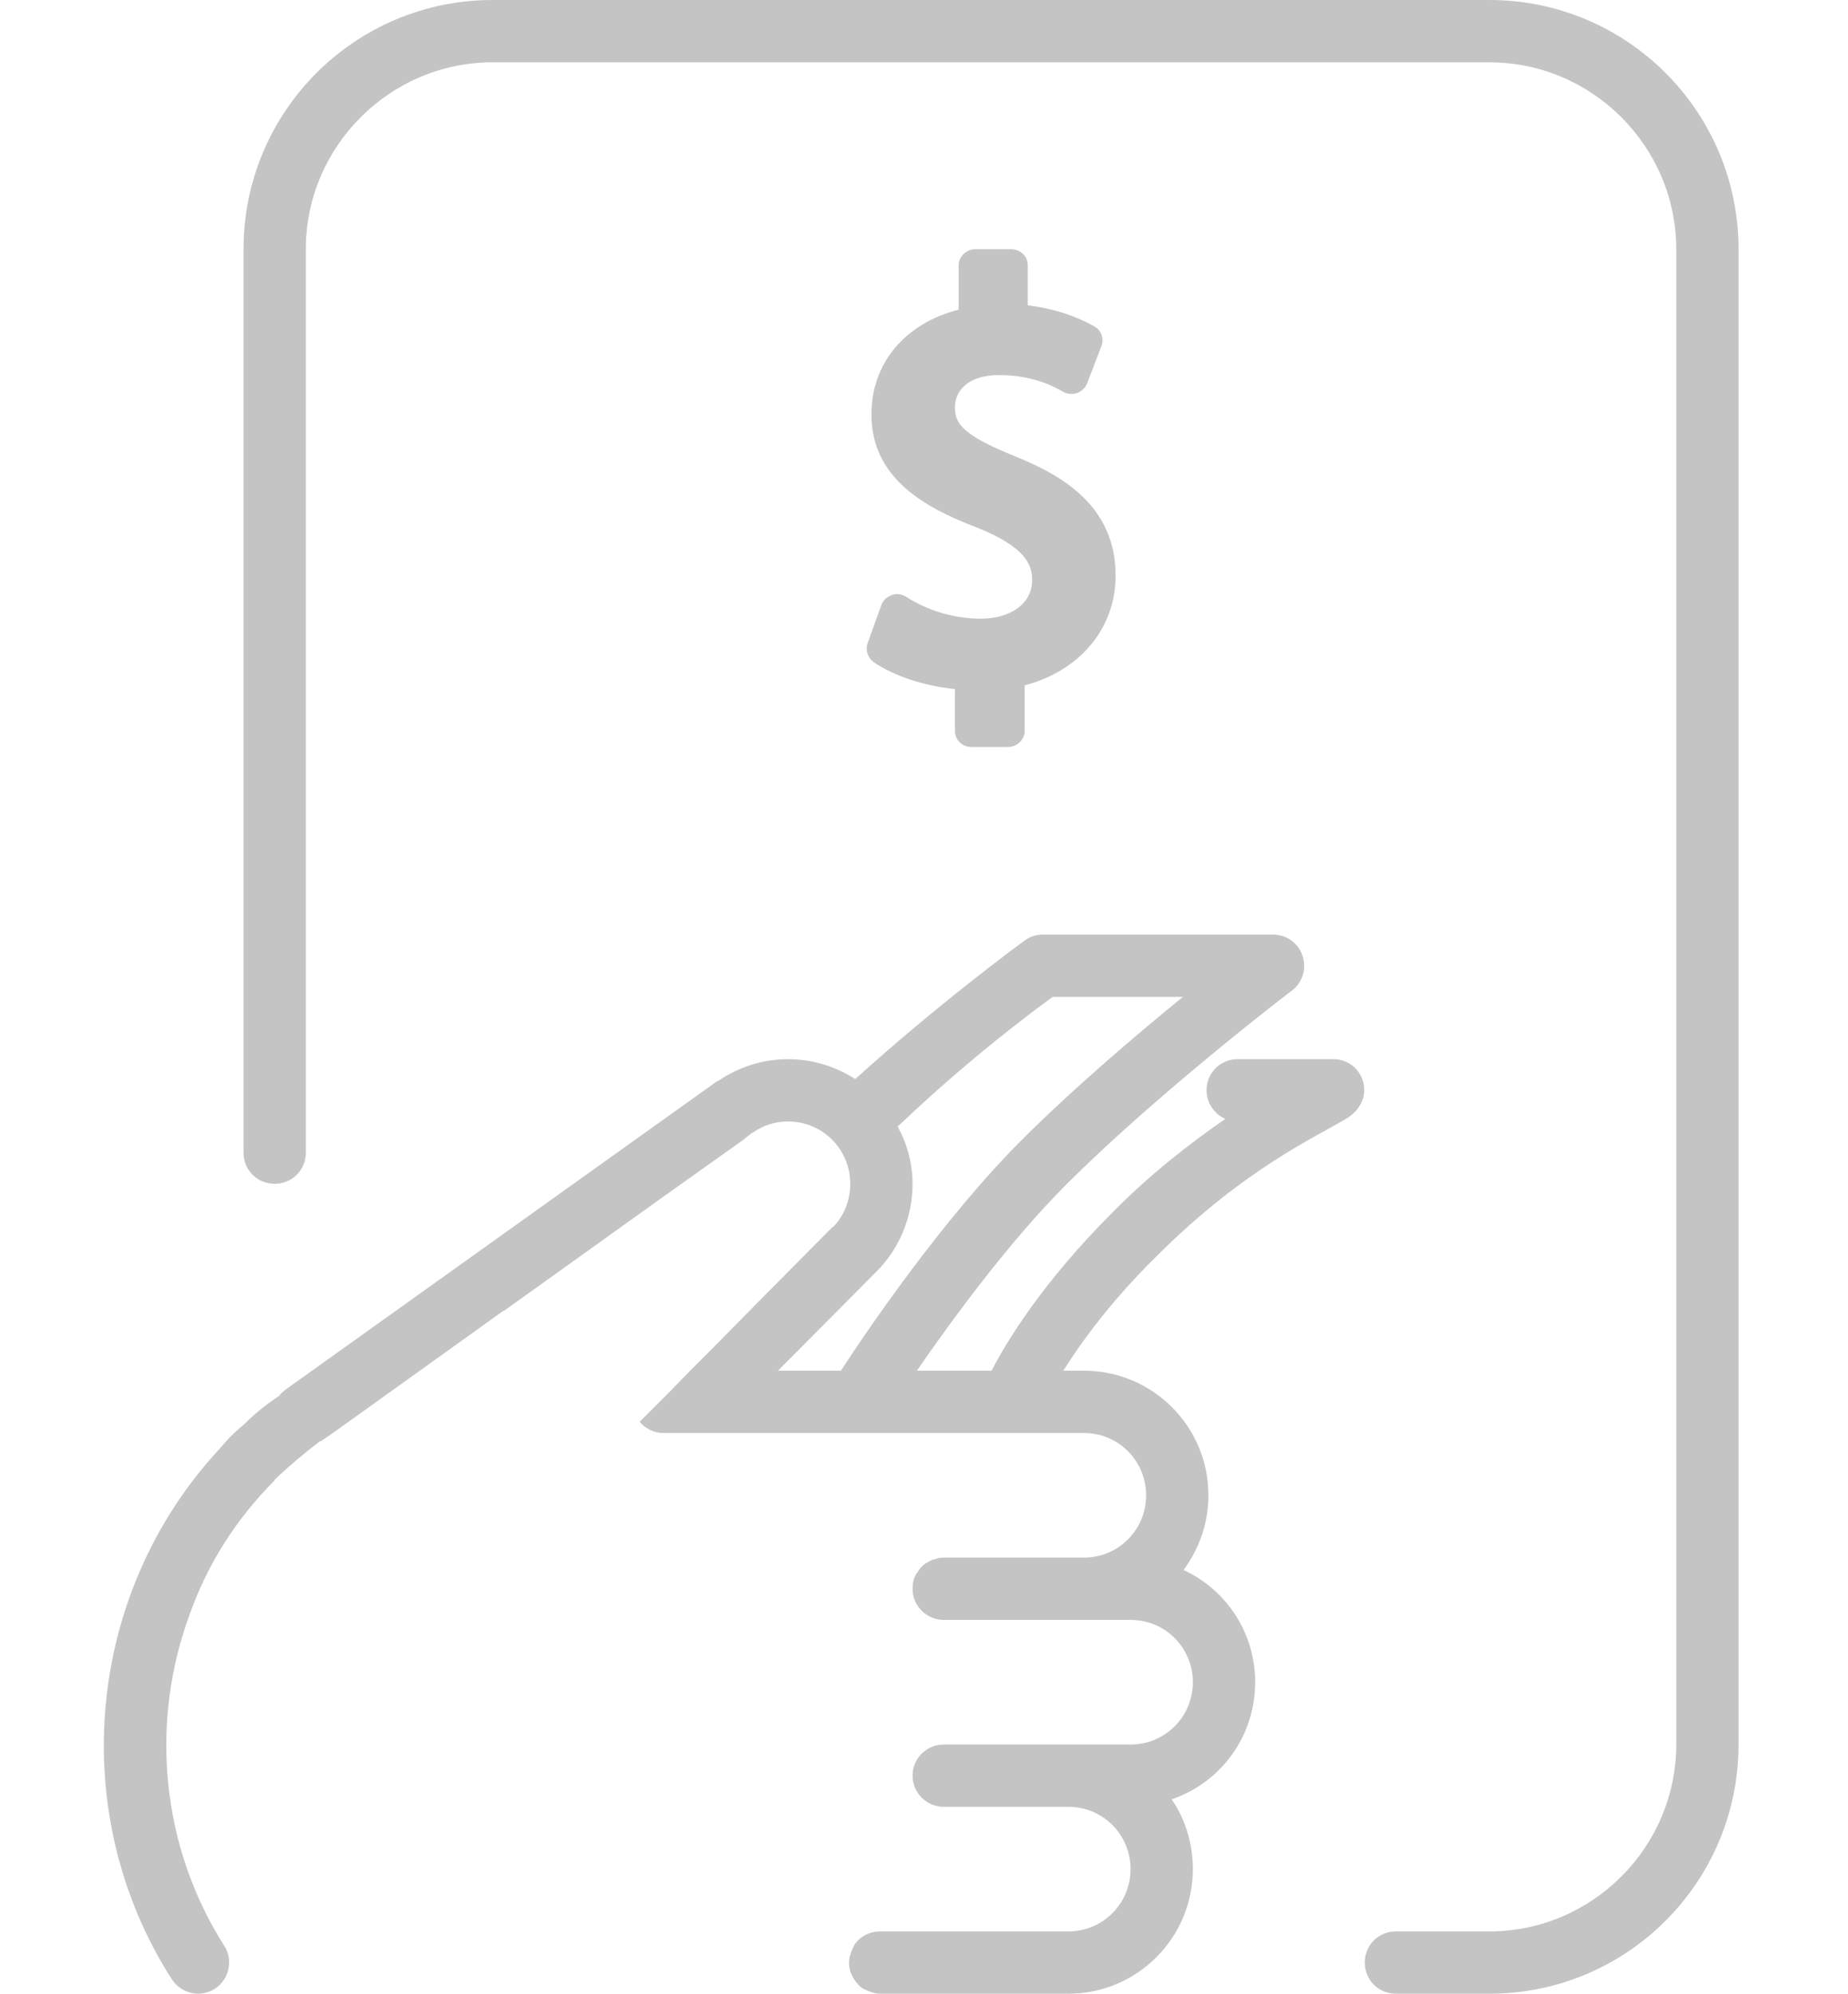 <svg width="89" height="96" viewBox="0 0 89 96" fill="none" xmlns="http://www.w3.org/2000/svg">
<path d="M71.728 0H23.728C17.098 0 11.728 5.37 11.728 12V55.5C11.728 56.34 12.388 57 13.228 57C14.068 57 14.728 56.34 14.728 55.5V12C14.728 7.05 18.778 3 23.728 3H71.728C76.678 3 80.728 7.05 80.728 12V84C80.728 88.95 76.678 93 71.728 93H67.228C66.388 93 65.728 93.66 65.728 94.5C65.728 95.34 66.388 96 67.228 96H71.728C78.358 96 83.728 90.63 83.728 84V12C83.728 5.37 78.358 0 71.728 0Z" fill="#C4C4C4"/>
<path d="M47.218 29.79C45.958 29.79 44.668 29.4 43.648 28.74C43.438 28.62 43.198 28.56 42.958 28.65C42.718 28.74 42.538 28.89 42.448 29.13L41.788 30.96C41.668 31.29 41.788 31.68 42.088 31.89C43.048 32.55 44.518 33.03 45.988 33.18V35.19C45.988 35.64 46.348 35.97 46.798 35.97H48.538C48.988 35.97 49.348 35.61 49.348 35.19V33C51.988 32.31 53.728 30.27 53.728 27.72C53.728 24.36 51.148 22.89 48.928 21.99C46.408 20.97 45.988 20.43 45.988 19.62C45.988 18.87 46.558 18.06 48.118 18.06C49.768 18.06 50.788 18.63 51.208 18.87C51.418 18.99 51.658 18.99 51.868 18.93C52.078 18.84 52.258 18.69 52.348 18.48L53.038 16.68C53.188 16.32 53.038 15.9 52.708 15.72C51.748 15.18 50.698 14.85 49.498 14.7V12.78C49.498 12.33 49.138 12 48.688 12H46.978C46.528 12 46.168 12.36 46.168 12.78V14.91C43.588 15.57 41.968 17.49 41.968 19.95C41.968 23.04 44.548 24.45 47.068 25.41C49.378 26.34 49.708 27.18 49.708 27.93C49.708 29.04 48.718 29.79 47.218 29.79Z" fill="#C4C4C4"/>
<path d="M64.228 51H59.608C58.768 51 58.108 51.66 58.108 52.5C58.108 53.13 58.498 53.64 59.008 53.88C57.358 55.02 55.408 56.52 53.578 58.38C50.218 61.74 48.478 64.59 47.758 66H44.158C45.808 63.6 48.598 59.79 51.358 57.03C55.738 52.65 62.158 47.73 62.218 47.7C62.728 47.31 62.938 46.65 62.728 46.02C62.518 45.39 61.948 45 61.288 45H50.218C49.918 45 49.618 45.09 49.378 45.27C49.228 45.36 45.088 48.42 41.188 51.96C40.258 51.36 39.148 51 37.948 51C36.718 51 35.548 51.39 34.588 52.05C34.558 52.05 34.498 52.08 34.468 52.11L13.768 66.9C13.678 66.99 13.558 67.05 13.498 67.14C13.468 67.17 13.468 67.2 13.468 67.2C12.868 67.59 12.298 68.04 11.758 68.58C11.548 68.76 11.338 68.94 11.128 69.15C10.918 69.36 10.738 69.57 10.558 69.78C4.138 76.71 3.148 87.3 8.278 95.31C8.728 96 9.658 96.21 10.348 95.76C11.038 95.31 11.248 94.38 10.798 93.69C7.708 88.83 7.228 82.86 9.148 77.7C9.988 75.33 11.368 73.14 13.228 71.28V71.25C13.918 70.59 14.668 69.96 15.418 69.39C15.448 69.39 15.478 69.39 15.508 69.36L16.198 68.88L18.838 66.99L24.238 63.12H24.268L31.978 57.6L35.818 54.87C35.968 54.75 36.118 54.6 36.298 54.51C36.778 54.18 37.348 54 37.948 54C39.628 54 40.948 55.35 40.948 57C40.948 57.81 40.648 58.53 40.138 59.07C40.108 59.07 40.108 59.07 40.078 59.1L39.928 59.25L36.418 62.79L34.408 64.83L33.238 66L32.128 67.14L30.808 68.46C31.078 68.79 31.498 69 31.948 69H35.908H40.618H52.198C53.878 69 55.198 70.35 55.198 72C55.198 73.65 53.878 75 52.198 75H45.448C45.298 75 45.118 75.03 44.998 75.09C44.968 75.09 44.938 75.09 44.938 75.09C44.908 75.09 44.878 75.12 44.878 75.12C44.758 75.18 44.638 75.24 44.548 75.3C44.428 75.39 44.308 75.51 44.218 75.66C44.158 75.75 44.098 75.81 44.068 75.9C43.978 76.08 43.948 76.29 43.948 76.5C43.948 77.34 44.638 78 45.448 78H46.048H52.198H54.448C56.128 78 57.448 79.35 57.448 81C57.448 82.65 56.128 84 54.448 84H51.448H46.918H45.448C44.638 84 43.948 84.66 43.948 85.5C43.948 86.34 44.638 87 45.448 87H46.708H51.448C53.128 87 54.448 88.35 54.448 90C54.448 91.65 53.128 93 51.448 93H44.908H42.388C41.878 93 41.428 93.24 41.158 93.63C41.158 93.66 41.128 93.66 41.128 93.69C41.068 93.81 41.008 93.93 40.978 94.05C40.918 94.2 40.888 94.35 40.888 94.5C40.888 94.74 40.948 94.98 41.068 95.19C41.128 95.31 41.188 95.4 41.278 95.49C41.368 95.61 41.458 95.7 41.578 95.76C41.698 95.82 41.818 95.88 41.938 95.91C42.088 95.97 42.238 96 42.388 96H51.448C54.778 96 57.448 93.3 57.448 90C57.448 88.77 57.088 87.6 56.428 86.64C58.798 85.83 60.448 83.61 60.448 81C60.448 78.6 59.038 76.53 56.998 75.6C57.748 74.58 58.198 73.35 58.198 72C58.198 68.7 55.528 66 52.198 66H51.208C52.078 64.62 53.488 62.67 55.678 60.51C59.938 56.25 63.388 54.75 64.858 53.85C65.458 53.49 65.818 52.86 65.668 52.17C65.518 51.48 64.918 51 64.228 51ZM37.468 66L42.208 61.23C43.288 60.15 43.948 58.65 43.948 57C43.948 56.01 43.678 55.05 43.228 54.24C43.408 54.09 43.558 53.94 43.558 53.94C46.768 50.91 49.708 48.72 50.698 48H56.968C54.688 49.86 51.658 52.44 49.198 54.9C45.388 58.71 41.728 64.11 40.498 66H37.468Z" fill="#C4C4C4"/>
</svg>
